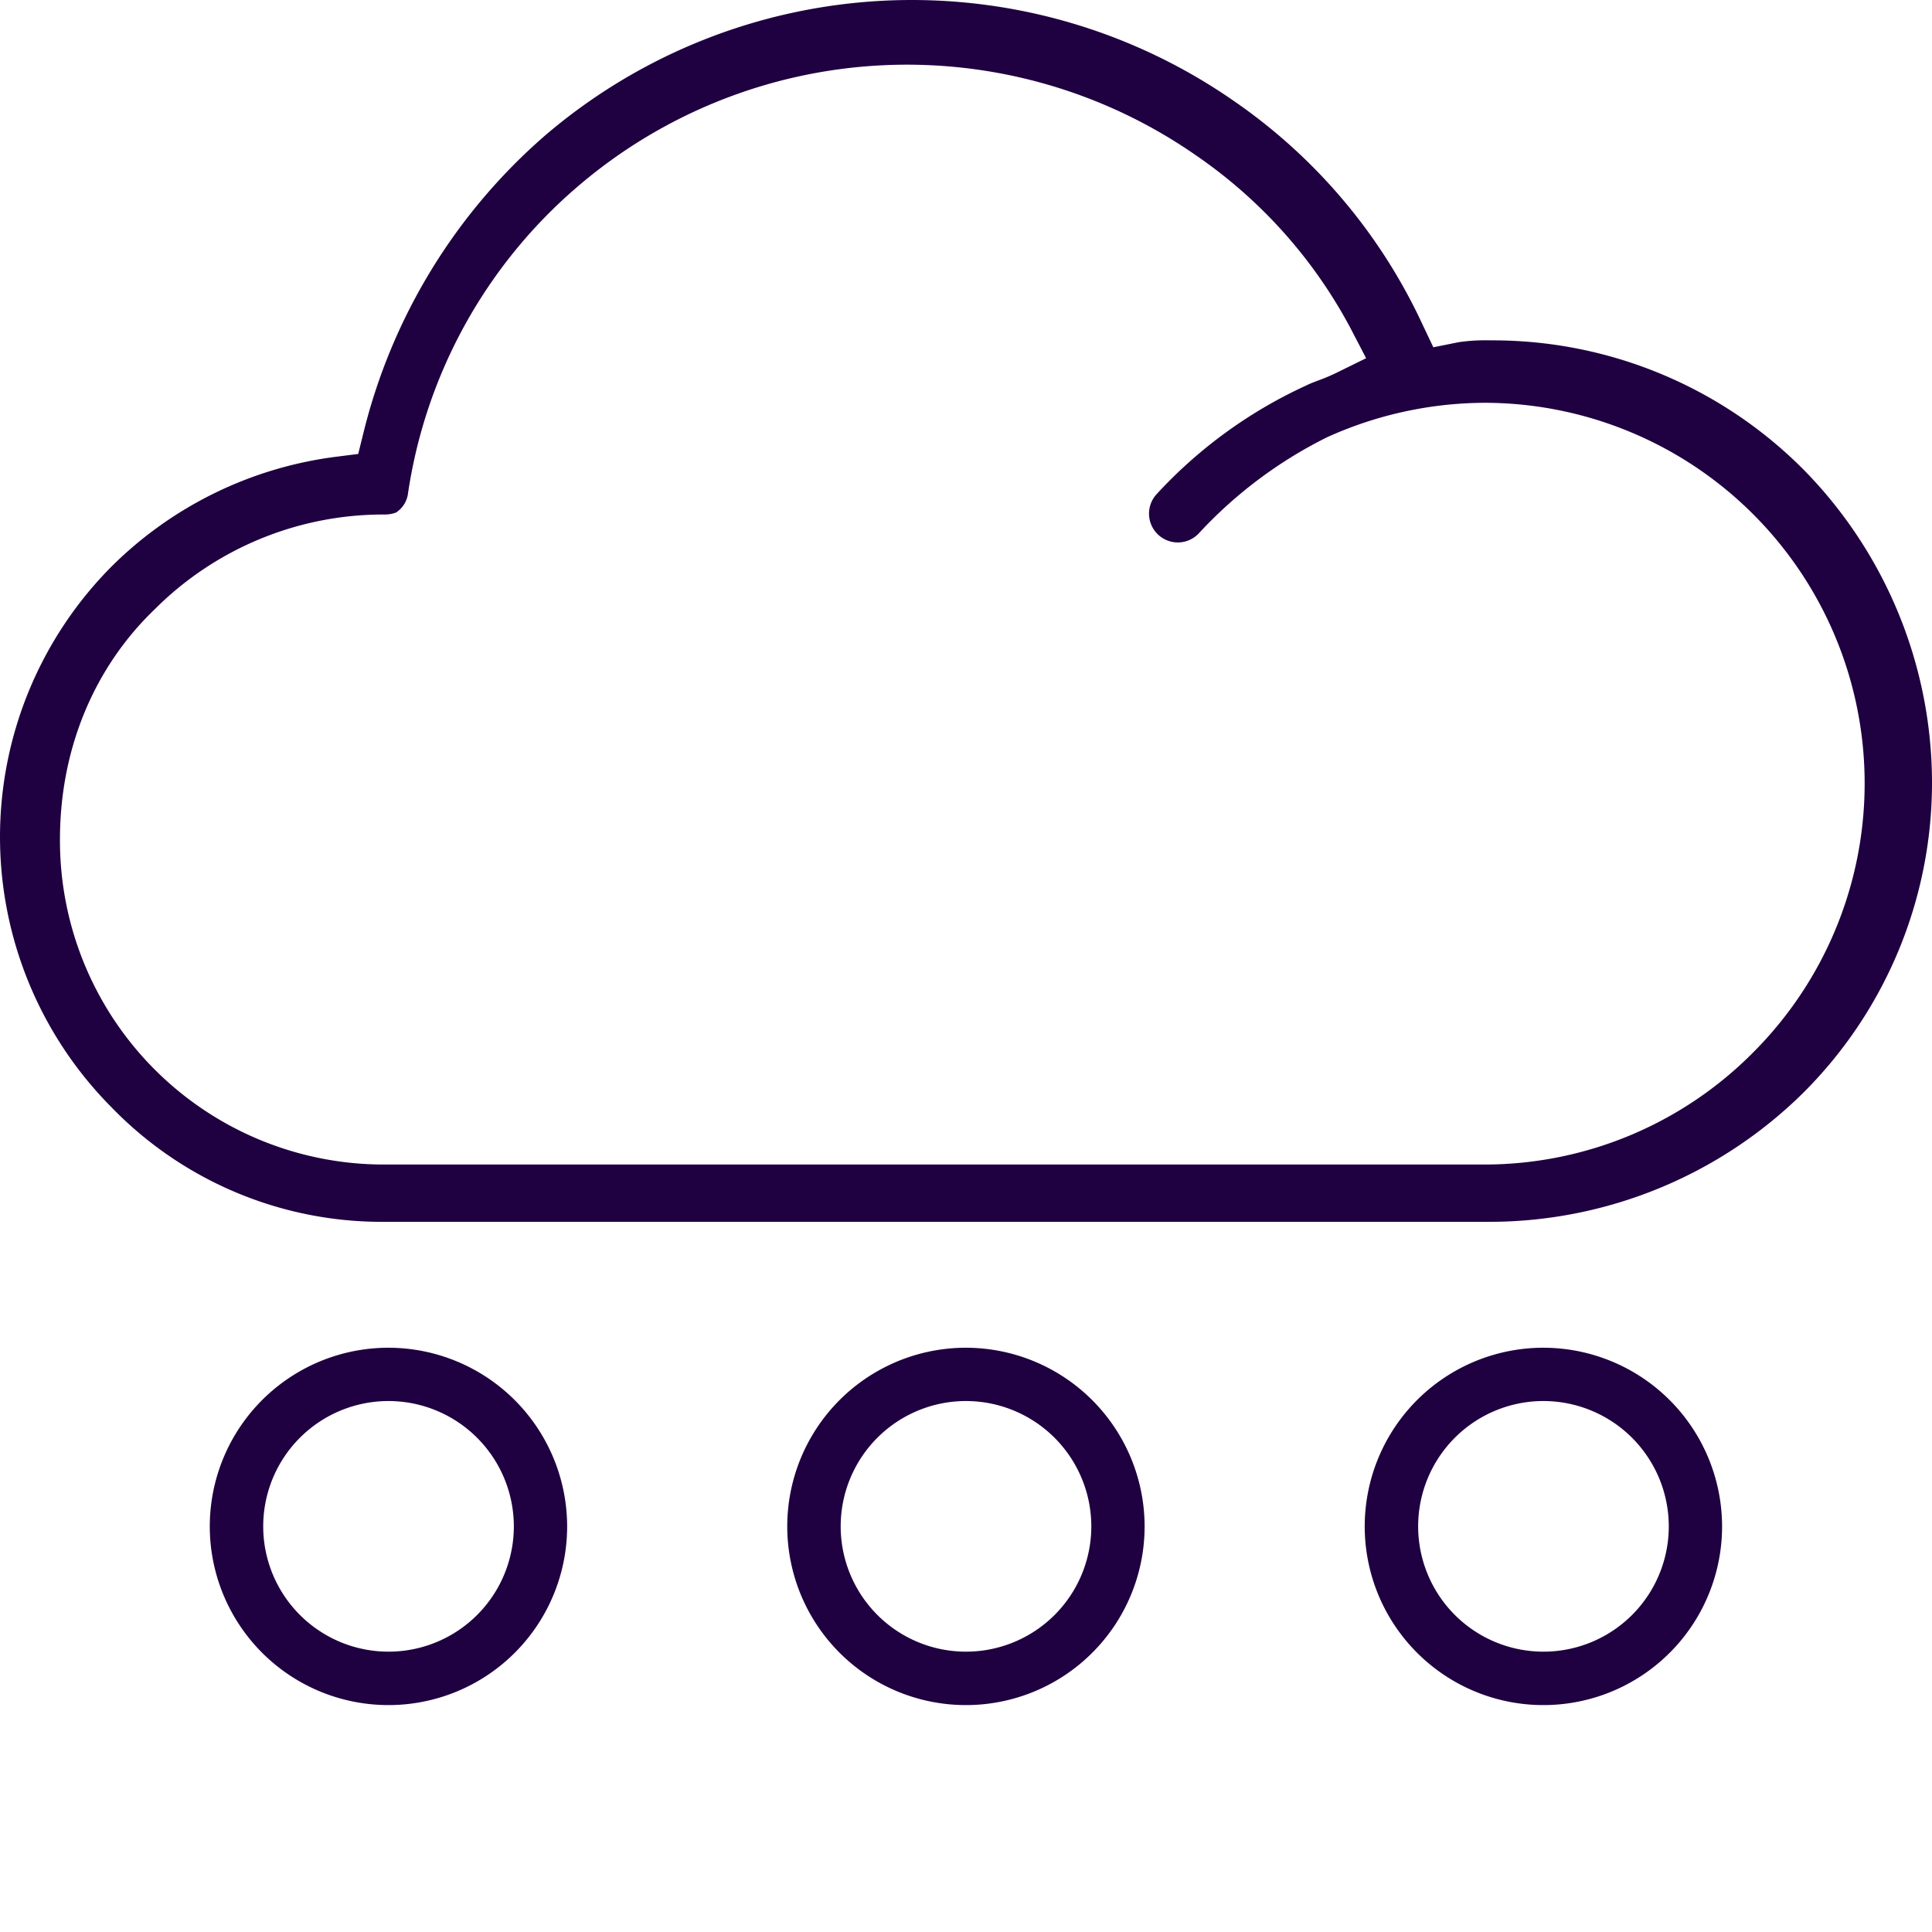 <svg xmlns="http://www.w3.org/2000/svg" viewBox="0 0 290 290"><title>snow</title><g id="Layer_2" data-name="Layer 2"><g id="Layer_3" data-name="Layer 3"><path d="M270.64,70.41a65.76,65.76,0,0,0-46.81-19.32,28,28,0,0,0-4.86.27l-3.82.77-1.67-3.52a83.17,83.17,0,0,0-28.24-33.43,84.67,84.67,0,0,0-103.4,5.14A86.38,86.38,0,0,0,54.59,64.83l-.82,3.31-3.39.43A58.22,58.22,0,0,0,16.78,85a57.57,57.57,0,0,0,0,81.25,56.47,56.47,0,0,0,41,17.15H223.83A67.07,67.07,0,0,0,270.71,164,65.72,65.72,0,0,0,290,117.26,67.1,67.1,0,0,0,270.64,70.41ZM263.13,158a56.78,56.78,0,0,1-40.39,16.8h-165A48.62,48.62,0,0,1,9,126c0-13.5,5.07-25.78,14.28-34.6A48.51,48.51,0,0,1,57.77,77.23a4.67,4.67,0,0,0,1.68-.3,4,4,0,0,0,1.77-2.71A75.09,75.09,0,0,1,86.64,28.06a75.94,75.94,0,0,1,92.94-4.7,73,73,0,0,1,23.14,25.91l2.34,4.5L200.52,56a27.8,27.8,0,0,1-2.67,1.12c-.65.25-1.22.46-1.71.71l-.22.1A70.33,70.33,0,0,0,173.59,74.2,4.3,4.3,0,1,0,180,80a66.48,66.48,0,0,1,19-14.27l.2-.1a57.89,57.89,0,0,1,23.57-5.17A57.12,57.12,0,0,1,263.13,158Z" style="fill:#1f0040"/><path d="M58.32,202.3a26.82,26.82,0,1,0,26.81,26.82A26.85,26.85,0,0,0,58.32,202.3Zm18.81,26.82A18.81,18.81,0,1,1,58.32,210.3,18.83,18.83,0,0,1,77.13,229.12Z" style="fill:#1f0040"/><path d="M145,202.3a26.82,26.82,0,1,0,26.81,26.82A26.85,26.85,0,0,0,145,202.3Zm18.81,26.82A18.81,18.81,0,1,1,145,210.3,18.83,18.83,0,0,1,163.81,229.12Z" style="fill:#1f0040"/><path d="M231.68,202.3a26.82,26.82,0,1,0,26.81,26.82A26.85,26.85,0,0,0,231.68,202.3Zm18.81,26.82a18.81,18.81,0,1,1-18.81-18.82A18.83,18.83,0,0,1,250.49,229.12Z" style="fill:#1f0040"/></g></g></svg>